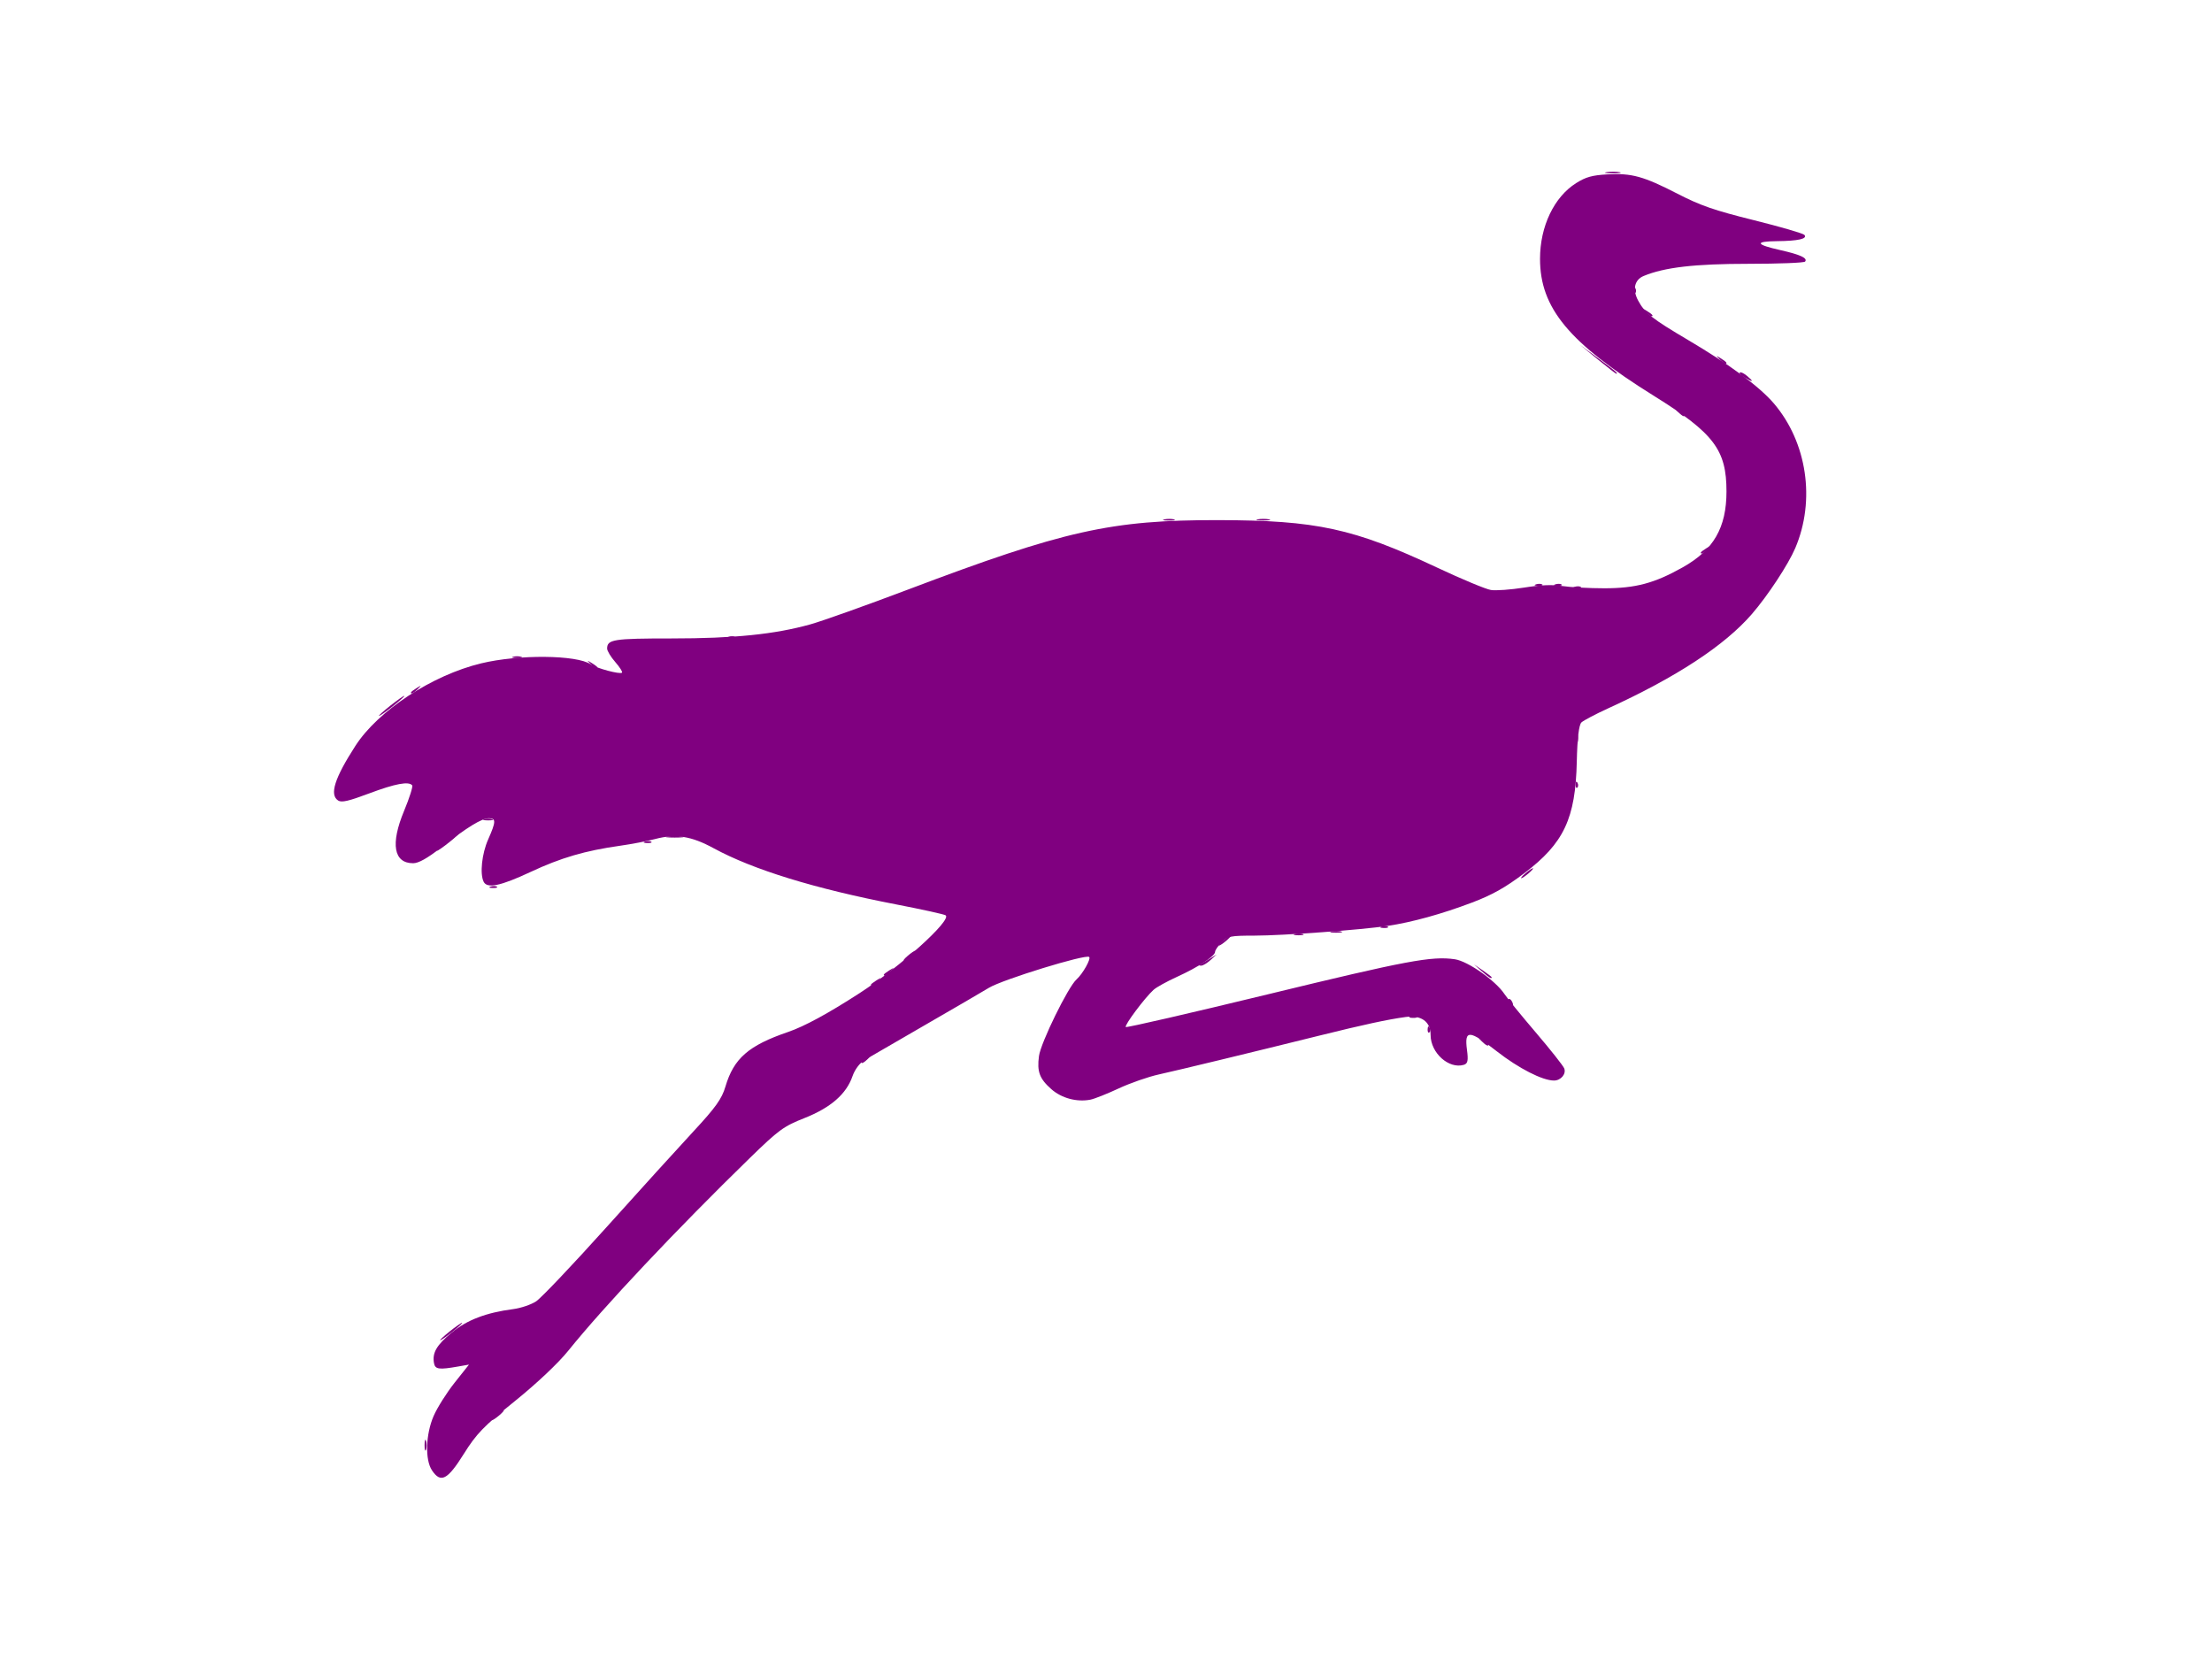 <?xml version="1.0" encoding="UTF-8" standalone="no"?>
<!-- Created with Inkscape (http://www.inkscape.org/) -->

<svg
   version="1.1"
   id="svg148"
   width="320"
   height="240"
   viewBox="0 0 320 240"
   sodipodi:docname="nostr_320x240.svg"
   inkscape:version="1.2.2 (732a01da63, 2022-12-09, custom)"
   xmlns:inkscape="http://www.inkscape.org/namespaces/inkscape"
   xmlns:sodipodi="http://sodipodi.sourceforge.net/DTD/sodipodi-0.dtd"
   xmlns="http://www.w3.org/2000/svg"
   xmlns:svg="http://www.w3.org/2000/svg">
  <defs
     id="defs152" />
  <sodipodi:namedview
     id="namedview150"
     pagecolor="#505050"
     bordercolor="#eeeeee"
     borderopacity="1"
     inkscape:showpageshadow="0"
     inkscape:pageopacity="0"
     inkscape:pagecheckerboard="0"
     inkscape:deskcolor="#505050"
     showgrid="false"
     inkscape:zoom="0.984"
     inkscape:cx="561.99187"
     inkscape:cy="-31.504065"
     inkscape:window-width="1920"
     inkscape:window-height="941"
     inkscape:window-x="0"
     inkscape:window-y="0"
     inkscape:window-maximized="1"
     inkscape:current-layer="g318" />
  <g
     inkscape:groupmode="layer"
     inkscape:label="Image"
     id="g154">
    <g
       id="g318"
       transform="matrix(0.949,0,0,0.685,-388.721,-118.579)"
       style="fill:#800080">
      <path
         style="fill:#800080;fill-opacity:1;stroke-width:0.509"
         d="m 474.331,478.317 c 0,-1.015 0.101,-1.431 0.224,-0.923 0.123,0.508 0.123,1.338 0,1.846 -0.123,0.508 -0.224,0.092 -0.224,-0.923 z m 10.919,-6.33 c 0.488,-0.58 0.998,-1.055 1.133,-1.055 0.135,0 -0.154,0.475 -0.642,1.055 -0.488,0.58 -0.998,1.055 -1.133,1.055 -0.135,0 0.154,-0.475 0.642,-1.055 z m -7.11,-17.67 c 0.915,-1.015 1.774,-1.846 1.909,-1.846 0.135,0 -0.503,0.831 -1.418,1.846 -0.915,1.015 -1.774,1.846 -1.909,1.846 -0.135,0 0.503,-0.831 1.418,-1.846 z m 62.762,-56.902 c 0,-0.11 0.386,-0.525 0.858,-0.923 0.778,-0.656 0.795,-0.637 0.185,0.199 -0.641,0.879 -1.043,1.158 -1.043,0.724 z m 94.571,-4.416 c -0.61,-0.837 -0.593,-0.855 0.185,-0.199 0.472,0.398 0.858,0.814 0.858,0.923 0,0.434 -0.403,0.155 -1.043,-0.724 z m -8.234,-2.549 c 0.024,-0.614 0.14,-0.739 0.296,-0.319 0.142,0.381 0.124,0.836 -0.039,1.011 -0.163,0.175 -0.279,-0.136 -0.258,-0.692 z m -2.582,-2.69 c 0.354,-0.152 0.777,-0.134 0.94,0.042 0.163,0.175 -0.127,0.3 -0.644,0.277 -0.571,-0.025 -0.687,-0.15 -0.296,-0.319 z m 15.027,-2.84 c -0.178,-0.309 -0.218,-0.676 -0.089,-0.814 0.129,-0.138 0.364,0.115 0.524,0.563 0.332,0.929 0.049,1.093 -0.435,0.251 z m -97.31,-3.856 c 0,-0.11 0.386,-0.525 0.858,-0.923 0.778,-0.656 0.795,-0.637 0.185,0.199 -0.641,0.879 -1.043,1.158 -1.043,0.724 z m 93.125,-2.834 -1.189,-1.451 1.348,1.279 c 0.742,0.703 1.348,1.356 1.348,1.451 0,0.414 -0.397,0.077 -1.508,-1.279 z m -91.164,0.724 c 0,-0.11 0.386,-0.525 0.858,-0.923 0.778,-0.656 0.795,-0.637 0.185,0.199 -0.641,0.879 -1.043,1.158 -1.043,0.724 z m 48.093,-2.048 c 0.112,-0.076 0.756,-0.61 1.43,-1.187 l 1.226,-1.049 -0.934,1.187 c -0.514,0.653 -1.157,1.187 -1.43,1.187 -0.273,0 -0.404,-0.062 -0.292,-0.137 z m -44.416,-1.972 c 0.488,-0.58 0.998,-1.055 1.133,-1.055 0.135,0 -0.154,0.475 -0.642,1.055 -0.488,0.58 -0.998,1.055 -1.133,1.055 -0.135,0 0.154,-0.475 0.642,-1.055 z m 48.052,-3.165 c 0.488,-0.58 0.998,-1.055 1.133,-1.055 0.135,0 -0.154,0.475 -0.642,1.055 -0.488,0.58 -0.998,1.055 -1.133,1.055 -0.135,0 0.154,-0.475 0.642,-1.055 z m 10.91,-1.404 c 0.337,-0.146 0.889,-0.146 1.226,0 0.337,0.146 0.061,0.266 -0.613,0.266 -0.674,0 -0.95,-0.12 -0.613,-0.266 z m 5.648,-0.544 c 0.477,-0.134 1.139,-0.125 1.471,0.02 0.332,0.144 -0.058,0.254 -0.867,0.243 -0.809,-0.011 -1.081,-0.129 -0.604,-0.263 z m 7.621,-1.05 c 0.354,-0.152 0.777,-0.134 0.94,0.042 0.163,0.175 -0.127,0.3 -0.644,0.277 -0.571,-0.025 -0.687,-0.15 -0.296,-0.319 z m -135.821,-8.44 c 0.354,-0.152 0.777,-0.134 0.94,0.042 0.163,0.175 -0.127,0.3 -0.644,0.277 -0.571,-0.025 -0.687,-0.15 -0.296,-0.319 z m 157.732,-2.804 c 0.488,-0.58 0.998,-1.055 1.133,-1.055 0.135,0 -0.154,0.475 -0.642,1.055 -0.488,0.58 -0.998,1.055 -1.133,1.055 -0.135,0 0.154,-0.475 0.642,-1.055 z m -164.505,-6.593 c 0.915,-1.015 1.774,-1.846 1.909,-1.846 0.135,0 -0.503,0.831 -1.418,1.846 -0.915,1.015 -1.774,1.846 -1.909,1.846 -0.135,0 0.503,-0.831 1.418,-1.846 z m 30.308,-0.097 c 0.354,-0.152 0.777,-0.134 0.94,0.042 0.163,0.175 -0.127,0.3 -0.644,0.277 -0.571,-0.025 -0.687,-0.15 -0.296,-0.319 z m 3.402,-1.067 c 0.607,-0.126 1.6,-0.126 2.206,0 0.607,0.126 0.11,0.229 -1.103,0.229 -1.214,0 -1.71,-0.103 -1.103,-0.229 z m -27.949,-3.669 c 0.337,-0.146 0.889,-0.146 1.226,0 0.337,0.146 0.061,0.266 -0.613,0.266 -0.674,0 -0.95,-0.12 -0.613,-0.266 z m 166.382,-7.343 c 0.024,-0.614 0.14,-0.739 0.296,-0.319 0.142,0.381 0.124,0.836 -0.039,1.011 -0.163,0.175 -0.279,-0.136 -0.258,-0.692 z m 0.075,-9.714 c 0,-1.015 0.101,-1.431 0.224,-0.923 0.123,0.508 0.123,1.338 0,1.846 -0.123,0.508 -0.224,0.092 -0.224,-0.923 z m -180.8,-6.857 c 1.053,-1.16 2.025,-2.11 2.16,-2.11 0.135,0 -0.617,0.949 -1.67,2.11 -1.053,1.16 -2.026,2.11 -2.16,2.11 -0.135,0 0.617,-0.949 1.67,-2.11 z m 3.187,-2.837 c 0,-0.11 0.386,-0.525 0.858,-0.923 0.778,-0.656 0.795,-0.637 0.185,0.199 -0.641,0.879 -1.043,1.158 -1.043,0.724 z m 27.396,-5.999 c -0.61,-0.837 -0.593,-0.855 0.185,-0.199 0.472,0.398 0.858,0.814 0.858,0.923 0,0.434 -0.403,0.155 -1.043,-0.724 z m -11.828,-1.536 c 0.337,-0.146 0.889,-0.146 1.226,0 0.337,0.146 0.061,0.266 -0.613,0.266 -0.674,0 -0.95,-0.12 -0.613,-0.266 z m 32.883,-4.231 c 0.354,-0.152 0.777,-0.134 0.94,0.042 0.163,0.175 -0.127,0.3 -0.644,0.277 -0.571,-0.025 -0.687,-0.15 -0.296,-0.319 z M 649.663,297.034 c 0.354,-0.152 0.777,-0.134 0.94,0.042 0.163,0.175 -0.127,0.3 -0.644,0.277 -0.571,-0.025 -0.687,-0.15 -0.296,-0.319 z m -5.884,-0.527 c 0.354,-0.152 0.777,-0.134 0.94,0.042 0.163,0.175 -0.127,0.3 -0.644,0.277 -0.571,-0.025 -0.687,-0.15 -0.296,-0.319 z m 2.942,0 c 0.354,-0.152 0.777,-0.134 0.94,0.042 0.163,0.175 -0.127,0.3 -0.644,0.277 -0.571,-0.025 -0.687,-0.15 -0.296,-0.319 z m 22.157,-6.696 c 0,-0.11 0.386,-0.525 0.858,-0.923 0.778,-0.656 0.795,-0.637 0.185,0.199 -0.641,0.879 -1.043,1.158 -1.043,0.724 z m -81.753,-7.024 c 0.477,-0.134 1.139,-0.125 1.471,0.02 0.332,0.144 -0.058,0.254 -0.867,0.243 -0.809,-0.011 -1.081,-0.129 -0.604,-0.263 z m 14.21,0.002 c 0.472,-0.133 1.244,-0.133 1.716,0 0.472,0.133 0.086,0.241 -0.858,0.241 -0.944,0 -1.33,-0.109 -0.858,-0.241 z m 64.048,-22.713 c -0.61,-0.837 -0.593,-0.855 0.185,-0.199 0.817,0.689 1.077,1.122 0.673,1.122 -0.102,0 -0.488,-0.415 -0.858,-0.923 z m 10.15,-7.264 c -0.52,-0.423 -0.831,-0.892 -0.692,-1.041 0.139,-0.15 0.654,0.204 1.143,0.786 1.043,1.239 0.874,1.335 -0.452,0.256 z m -22.362,-3.813 -2.68,-3.033 2.819,2.883 c 2.619,2.678 3.044,3.183 2.68,3.183 -0.077,0 -1.345,-1.365 -2.819,-3.033 z m 18.587,0 c -0.61,-0.837 -0.593,-0.855 0.185,-0.199 0.817,0.689 1.077,1.122 0.673,1.122 -0.102,0 -0.488,-0.415 -0.858,-0.923 z m -11.278,-10.022 c -0.61,-0.837 -0.593,-0.855 0.185,-0.199 0.817,0.689 1.077,1.122 0.673,1.122 -0.102,0 -0.488,-0.415 -0.858,-0.923 z m -1.86,-4.659 c 0.024,-0.614 0.14,-0.739 0.296,-0.319 0.142,0.381 0.124,0.836 -0.039,1.011 -0.163,0.175 -0.279,-0.136 -0.258,-0.692 z m -4.078,-24.857 c 0.61,-0.126 1.493,-0.121 1.961,0.011 0.469,0.132 -0.03,0.235 -1.109,0.229 -1.079,-0.006 -1.462,-0.114 -0.852,-0.24 z"
         id="path322" />
      <path
         style="fill:#800080;fill-opacity:1;stroke-width:0.509"
         d="m 475.456,483.617 c -1.072,-2.231 -0.951,-7.613 0.257,-11.464 0.553,-1.762 1.992,-4.924 3.198,-7.028 l 2.192,-3.825 -1.604,0.391 c -2.978,0.726 -3.555,0.618 -3.729,-0.704 -0.286,-2.175 0.39,-3.795 2.687,-6.437 2.322,-2.671 5.271,-4.232 9.383,-4.969 1.156,-0.207 2.724,-0.94 3.486,-1.63 0.762,-0.689 5.553,-7.678 10.648,-15.531 5.095,-7.853 11.125,-17.057 13.401,-20.455 3.318,-4.953 4.272,-6.805 4.813,-9.342 1.279,-6 3.516,-8.708 9.564,-11.576 2.486,-1.179 6.086,-3.888 10.903,-8.205 6.181,-5.539 14.07,-15.42 13.114,-16.425 -0.201,-0.211 -3.564,-1.24 -7.474,-2.287 -12.48,-3.341 -21.886,-7.35 -27.907,-11.893 -3.402,-2.567 -5.775,-3.081 -8.918,-1.933 -1.211,0.442 -3.591,1.075 -5.288,1.406 -5.362,1.046 -9.068,2.547 -13.687,5.543 -4.574,2.967 -6.624,3.561 -7.155,2.073 -0.599,-1.678 -0.273,-5.935 0.683,-8.924 1.206,-3.771 1.223,-4.484 0.106,-4.484 -1.08,0 -3.312,1.898 -7.286,6.198 -2.083,2.254 -3.427,3.297 -4.248,3.297 -2.971,0 -3.483,-4.062 -1.39,-11.038 0.82,-2.734 1.379,-5.167 1.242,-5.407 -0.518,-0.901 -2.578,-0.368 -6.529,1.687 -3.169,1.649 -4.229,1.987 -4.755,1.518 -1.355,-1.21 -0.561,-4.701 2.628,-11.552 3.468,-7.45 11.681,-14.914 19.165,-17.418 5.722,-1.914 14.568,-1.805 16.716,0.207 0.897,0.84 4.405,2.142 4.755,1.765 0.13,-0.14 -0.326,-1.146 -1.014,-2.236 -0.688,-1.09 -1.25,-2.376 -1.25,-2.857 0,-1.935 0.949,-2.142 9.818,-2.142 9.557,0 15.727,-0.868 21.18,-2.981 1.812,-0.702 8.495,-4.003 14.852,-7.335 23.843,-12.499 30.971,-14.709 47.312,-14.671 14.979,0.035 20.631,1.735 33.395,10.043 3.73,2.428 7.404,4.548 8.166,4.712 0.761,0.164 3.03,-0.062 5.041,-0.503 2.598,-0.569 4.296,-0.664 5.863,-0.331 1.214,0.258 4.082,0.471 6.374,0.472 4.772,0.002 7.651,-1.063 11.971,-4.43 4.699,-3.662 6.662,-8.383 6.662,-16.023 0,-8.792 -1.918,-12.294 -11.047,-20.171 C 648.792,245.541 644.373,238.179 644.373,227.768 c 0,-6.857 2.137,-13.058 5.514,-15.999 1.47,-1.28 2.429,-1.651 4.727,-1.83 3.743,-0.291 5.534,0.392 10.722,4.089 3.519,2.508 5.582,3.498 11.633,5.582 4.045,1.393 7.512,2.79 7.705,3.104 0.507,0.827 -0.93,1.282 -4.179,1.325 -3.46,0.045 -3.274,0.714 0.528,1.898 3.038,0.947 4.18,1.681 3.757,2.418 -0.148,0.257 -4.009,0.468 -8.582,0.468 -8.236,0 -12.852,0.741 -16.035,2.574 -1.397,0.804 -1.73,2.881 -0.831,5.195 1.027,2.644 2.095,3.811 7.623,8.334 6.311,5.163 10.879,9.841 13.057,13.371 5.072,8.221 6.38,20.467 3.265,30.582 -1.067,3.465 -4.195,10.049 -6.616,13.923 -4.139,6.625 -11.478,13.299 -21.853,19.872 -1.94,1.229 -3.794,2.58 -4.12,3.002 -0.387,0.502 -0.633,3.361 -0.71,8.265 -0.191,12.039 -1.965,17.258 -8.027,23.606 -2.884,3.02 -4.871,4.564 -7.95,6.178 -4.625,2.425 -9.129,4.149 -12.859,4.923 -4.053,0.841 -15.907,2.044 -20.262,2.055 -3.742,0.01 -4.077,0.103 -5.026,1.4 -0.559,0.764 -1.016,1.675 -1.016,2.023 0,0.905 -2.567,3.241 -5.805,5.283 -1.533,0.967 -3.137,2.194 -3.564,2.729 -1.352,1.69 -4.52,7.568 -4.24,7.869 0.147,0.158 9.882,-2.947 21.632,-6.901 21.204,-7.136 25.003,-8.123 28.526,-7.412 1.99,0.402 6.223,4.522 7.582,7.381 0.405,0.851 2.546,4.488 4.759,8.083 2.213,3.594 4.162,7.004 4.331,7.577 0.343,1.162 -0.51,2.573 -1.555,2.573 -1.759,0 -5.393,-2.573 -8.717,-6.172 -4.215,-4.564 -4.963,-4.616 -4.551,-0.319 0.219,2.284 0.121,2.922 -0.486,3.173 -2.281,0.941 -5.059,-2.518 -5.059,-6.3 0,-2.836 -1.417,-4.245 -3.819,-3.798 -2.659,0.494 -6.454,1.628 -13.098,3.913 -10.225,3.517 -21.468,7.285 -24.516,8.217 -1.618,0.494 -4.376,1.827 -6.129,2.961 -1.753,1.134 -3.685,2.197 -4.294,2.362 -2.068,0.561 -4.401,-0.307 -5.959,-2.216 -1.801,-2.206 -2.204,-3.703 -1.885,-6.992 0.276,-2.834 4.44,-14.608 5.727,-16.191 0.943,-1.16 2.251,-4.386 1.921,-4.741 -0.571,-0.615 -13.182,4.763 -15.27,6.511 -1.134,0.949 -5.591,4.547 -9.906,7.995 -4.315,3.448 -8.399,6.726 -9.076,7.286 -0.713,0.589 -1.479,2.015 -1.82,3.389 -0.937,3.769 -3.327,6.656 -7.321,8.846 -3.202,1.755 -3.919,2.482 -8.359,8.471 -11.102,14.976 -22.262,31.386 -27.64,40.647 -1.53,2.635 -4.801,6.914 -8.129,10.635 -4.821,5.39 -5.871,6.894 -7.822,11.209 -2.479,5.482 -3.504,6.208 -4.841,3.427 z"
         id="path320" />
    </g>
    <path
       style="fill:#000000;stroke-width:0.509"
       id="path316"
       d="" />
  </g>
</svg>
